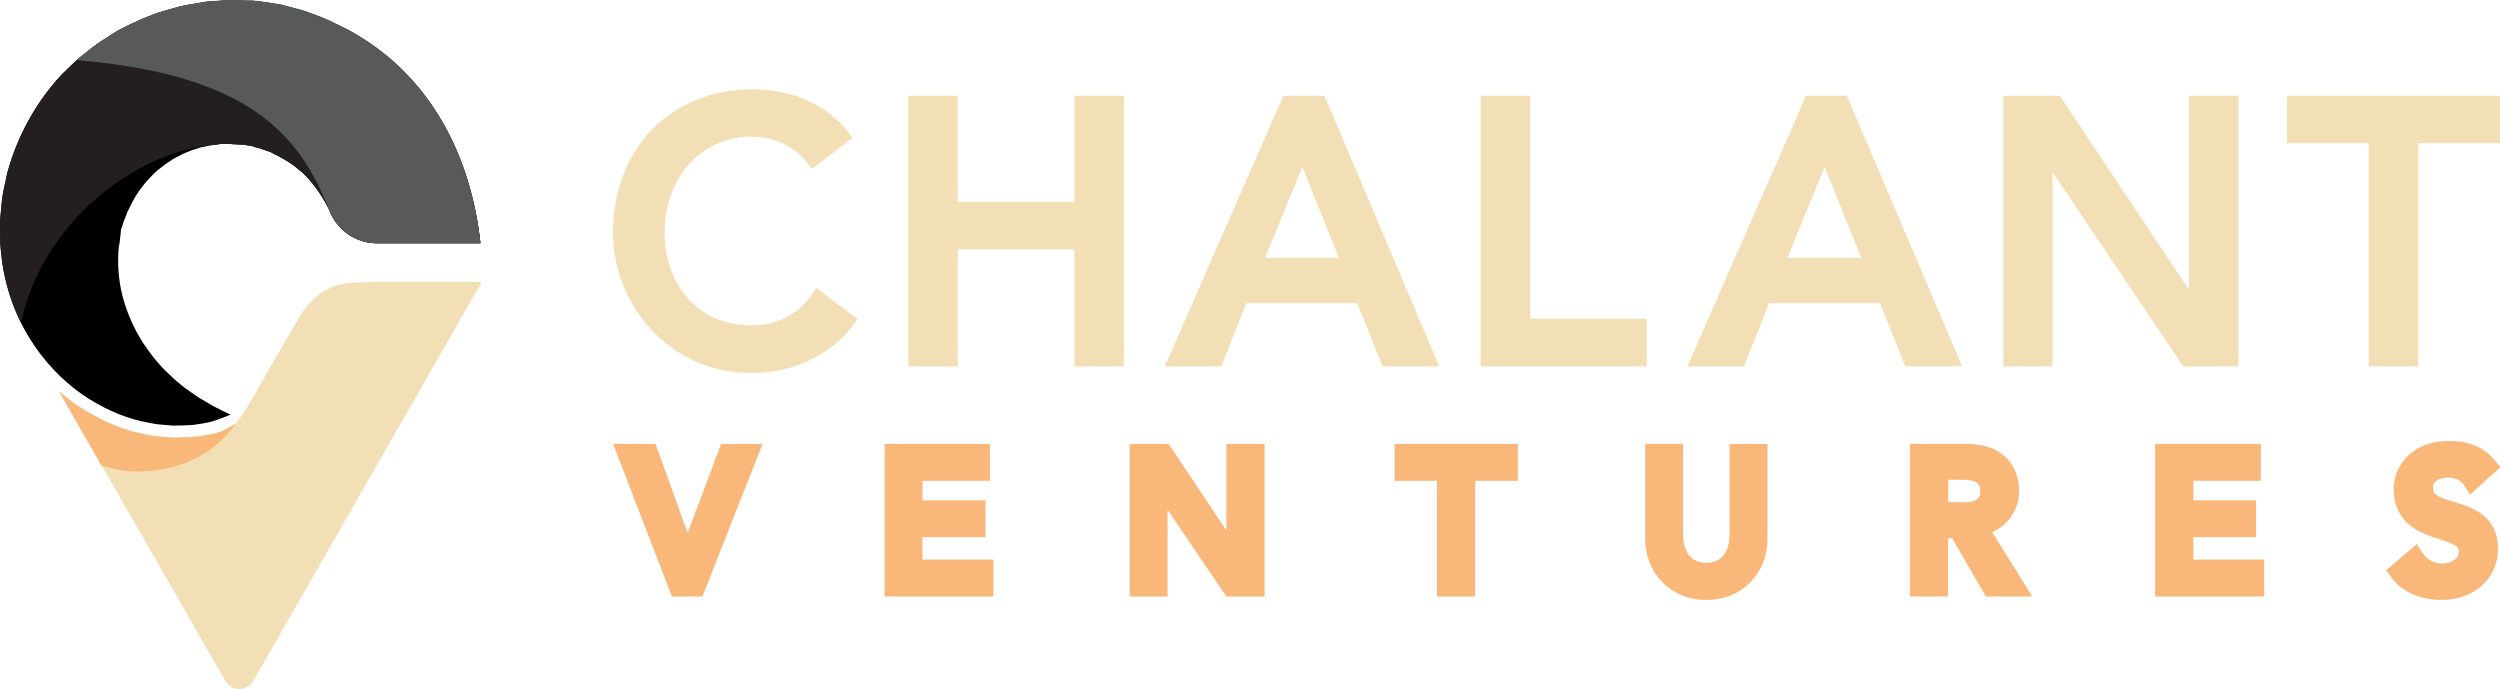 <svg version="1.1" id="Layer_1" x="0" y="0" viewBox="0 0 948.6 261.475" xml:space="preserve" width="948.6"
     height="261.475" xmlns="http://www.w3.org/2000/svg" xmlns:svg="http://www.w3.org/2000/svg">
     <defs id="defs52" />
     <style id="style2">
          .st0 {
               fill: #58595b
          }

          .st1 {
               fill: #f9b77a
          }

          .st2 {
               fill: #f3dfb6
          }
     </style>
     <g id="XMLID_1_" transform="translate(-21.4,-21.813)">
          <g id="g1140" transform="translate(0,-33.85)">
               <path id="XMLID_201_" style="fill:#F3DFB6;stroke:none;stroke-width:0.997"
                    d="m 889.185,92 v 18 h 31.014 v 84.7 h 18.787 V 110 H 970 V 92 Z M 852.009,165.6 803.003,92 h -21.471 v 102.7 h 18.688 V 121 l 49.602,73.7 h 20.974 V 92 H 852.009 Z M 706.681,92 661.652,194.7 h 21.471 l 9.543,-24 h 42.047 l 9.642,24 h 21.57 L 722.188,92 Z m 20.974,61.5 H 699.624 L 713.739,119 Z M 602.01,92 h -18.787 v 102.7 h 63.022 V 176.6 H 602.01 Z m -93.638,0 -45.03,102.7 h 21.471 l 9.543,-24 H 536.404 l 9.642,24 h 21.471 L 523.979,92 Z m 21.073,61.5 H 501.414 L 515.529,119 Z M 429.049,132.3 H 384.814 V 92 h -18.787 v 102.7 h 18.787 v -44.4 h 44.234 v 44.4 H 447.836 V 92 h -18.787 z m -99.502,35 c -5.567,7.8 -13.221,11.8 -22.863,11.8 -22.763,0 -33.101,-18.1 -33.101,-35 0,-21.2 13.916,-36.6 33.101,-36.6 8.25,0 16.302,3.8 21.073,10 l 1.69,2.3 15.407,-11.8 -1.69,-2.3 C 335.51,95.6 321.992,89.5 307.181,89.5 275.869,89.5 254,112 254,144.2 c 0,25.5 20.079,53 52.385,53 24.453,0 36.58,-15.1 38.767,-18.2 l 1.59,-2.3 -15.606,-11.8 z" />
               <g id="XMLID_240_" transform="matrix(1,0,0,1,-8.463,0)">
                    <path id="XMLID_230_" class="st1"
                         d="m 956.4,283.3 c -8.3,0 -15.2,-3.1 -19.1,-8.5 l -2,-2.8 11.6,-9.9 2.4,3.7 c 1.5,2.3 4.3,3.7 7.4,3.7 1.9,0 6.2,-1.1 6.2,-4.6 0,-1.8 -1.4,-2.7 -7.3,-4.6 -6.9,-2.2 -17.5,-5.5 -17.5,-19.4 0,-6.9 5.7,-17.9 20.8,-17.9 2.9,0 11.6,0 17.4,7.1 l 2.3,2.8 -11.5,10.5 -2.4,-3.8 c -1,-1.6 -3.3,-2.7 -5.7,-2.7 -3.7,0 -6,1.4 -6,3.8 0,2.5 1.4,3.4 8,5.4 6.7,2 16.7,5.1 16.7,17.8 0,11.2 -9,19.4 -21.3,19.4 z M 847.6,282 v -57.9 h 40.1 v 14 h -25.6 v 7.4 h 23.8 v 14 H 862.1 V 268 H 889 v 14 z m -64.2,0 -12.8,-22.1 H 769 V 282 h -14.4 v -57.9 h 21.5 c 14.7,0 19.9,9.2 19.9,17.9 0,6.9 -4.1,12.8 -10.2,15.6 L 801,282 Z m -9.2,-35.7 c 7,0 7,-2.4 7,-4.3 0,-1.9 0,-4.3 -7,-4.3 h -5.1 v 8.5 h 5.1 z m -96.8,37 c -13.5,0 -23.3,-9.9 -23.3,-23.5 v -35.7 h 14.4 v 34.6 c 0,2.5 0.6,10.5 8.8,10.5 8.2,0 8.8,-8 8.8,-10.5 v -34.6 h 14.4 v 35.7 c 0.1,13.6 -9.7,23.5 -23.1,23.5 z M 575.1,282 V 238.1 H 559 v -14 h 46.8 v 14 H 589.6 V 282 Z m -79.9,0 -22.3,-32.9 V 282 h -14.4 v -57.9 h 14.8 l 21.9,32.8 v -32.8 h 14.5 V 282 Z m -129.7,0 v -57.9 h 40 v 14 h -25.6 v 7.4 h 23.9 v 14 h -23.9 v 8.5 h 26.9 v 14 z m -80.7,0 -22.3,-57.9 h 16.1 l 12.2,33.8 12.7,-33.8 h 15.7 L 296.4,282 Z" />
               </g>
          </g>
          <g id="XMLID_242_" transform="translate(0,0.013)">
               <g id="XMLID_90_">
                    <path id="XMLID_251_" class="st2"
                         d="m 204.2,128.8 -86.7,151.4 c -2.3,4.1 -8.2,4.1 -10.6,0 l -63.1,-110 c 2.9,2.5 6,4.9 9.3,6.9 7.8,4.8 15.9,8.1 23.6,9.5 l 2.6,0.5 h 0.2 c 0.6,0.1 1.3,0.1 1.9,0.2 l 0.8,0.1 4.5,0.4 h 1.2 c 0.8,0 1.6,0 2.3,-0.1 0.4,0 0.8,0 1.2,-0.1 1.4,0 2.8,-0.1 4,-0.2 h 0.2 c 2.2,-0.3 4.4,-0.7 6.6,-1.1 1.1,-0.2 2.1,-0.5 2.8,-0.7 l 2.4,-0.8 c 2.7,-1 3.6,-2.4 5.3,-4.8 4.1,-5.9 7.4,-12.3 11,-18.5 3.8,-6.5 7.6,-13.1 11.4,-19.6 4.6,-7.8 11.8,-12.6 20.8,-12.9 16,-0.6 48.3,-0.2 48.3,-0.2 z" />
                    <path id="XMLID_250_" class="st2"
                         d="m 77.7,229.3 c -2.4,-4.1 -4.8,-8.2 -7.1,-12.3 l -5.2,-9.1 -1.9,-3.3 -19.6,-34.3 z" />
                    <path id="XMLID_89_" class="st1"
                         d="m 111.2,181.9 c -11.3,17.8 -35.8,22.2 -51.4,16.4 l -16,-28 c 2.9,2.6 6,4.9 9.3,6.9 7.8,4.8 15.9,8.1 23.6,9.5 l 2.6,0.5 h 0.2 c 0.6,0.1 1.3,0.1 1.9,0.2 l 0.8,0.1 4.6,0.4 H 88 c 0.8,0 1.6,0 2.3,-0.1 h 1.2 c 1.4,0 2.7,-0.1 4,-0.2 h 0.2 c 2.2,-0.3 4.4,-0.7 6.6,-1.1 4.1,-1.1 7.9,-3.3 8.9,-4.6 z" />
               </g>
               <g id="XMLID_241_">
                    <path id="XMLID_96_"
                         d="m 203.7,114.1 h -39.3 c -7.5,0 -14.4,-4.4 -17.5,-11.3 -0.2,-0.5 -0.5,-1 -0.7,-1.6 -2,-4 -4.8,-8.5 -8.8,-12.7 l -1.1,-1.1 c -0.4,-0.4 -0.9,-0.7 -1.3,-1 -0.9,-0.7 -1.6,-1.5 -2.6,-2.1 -1.8,-1.3 -3.9,-2.5 -6,-3.6 -0.5,-0.2 -1.1,-0.5 -1.6,-0.8 -0.5,-0.3 -1.1,-0.6 -1.7,-0.7 -0.6,-0.2 -1.2,-0.4 -1.7,-0.6 -0.6,-0.2 -1.1,-0.5 -1.8,-0.6 -0.6,-0.1 -1.2,-0.3 -1.8,-0.5 l -0.9,-0.3 c -0.2,-0.1 -0.3,-0.1 -0.4,-0.1 h -0.3 c -0.4,0 -0.8,-0.1 -1.2,-0.2 -0.2,0 -0.4,-0.1 -0.6,-0.2 h -1.5 c -1.1,-0.1 -2.2,-0.1 -3.4,-0.2 l -0.9,-0.1 h -3.5 l -1,0.2 c -0.9,0.1 -1.7,0.2 -2.6,0.3 h -0.2 l -1.2,0.3 c -0.7,0.2 -1.3,0.3 -2,0.4 -0.7,0.1 -1.3,0.4 -2,0.6 l -2,0.6 c -0.6,0.3 -1.3,0.6 -1.9,0.8 l -1,0.4 -0.5,0.2 -0.5,0.3 c -0.6,0.3 -1.2,0.7 -1.9,1 l -1,0.5 -0.9,0.6 -1.8,1.2 L 84.3,84 83.9,84.3 83,85 c -0.6,0.5 -1.1,0.9 -1.7,1.3 -4.4,3.9 -8.1,8.6 -10.6,14 -0.3,0.7 -0.7,1.3 -1,2 -0.2,0.7 -0.5,1.4 -0.8,2.1 -0.7,1.6 -0.8,2.4 -1.2,3.4 l -0.3,0.8 c -0.1,0.5 -0.2,1.1 -0.2,1.7 -0.1,1.1 -0.3,2.3 -0.4,3.4 l -0.1,0.9 -0.1,0.4 v 0.2 -1 0.1 l -0.1,1.1 c -0.1,0.8 -0.1,1.5 -0.2,2.2 -0.3,6 0.3,12 1.9,17.7 1.6,5.7 4.1,11.2 7.1,16 3.1,4.8 6.7,9.3 10.5,12.7 l 1.4,1.4 c 0.5,0.4 1,0.8 1.4,1.2 1,0.8 1.9,1.6 2.8,2.3 1.9,1.4 3.8,2.6 5.5,3.8 1.7,1 3.3,1.9 4.7,2.8 0.7,0.4 1.5,0.8 2.1,1.1 0.7,0.3 1.3,0.6 1.8,0.9 1.1,0.5 1.9,0.9 2.5,1.2 0.6,0.3 0.9,0.4 0.9,0.4 0,0 -0.3,0.1 -0.9,0.4 -0.6,0.2 -1.5,0.6 -2.6,1 -0.6,0.2 -1.2,0.4 -1.9,0.7 -0.7,0.2 -1.4,0.5 -2.3,0.7 -1.8,0.4 -3.9,0.8 -6.3,1.1 -1.2,0.1 -2.4,0.2 -3.7,0.2 -1.3,0 -2.7,0.1 -4.2,0.1 -1.5,-0.1 -3,-0.3 -4.6,-0.4 -0.8,-0.1 -1.6,-0.1 -2.5,-0.3 -0.8,-0.2 -1.6,-0.3 -2.5,-0.5 -6.9,-1.2 -14.4,-4.1 -22,-8.8 -7.6,-4.7 -15,-11.6 -21,-20.4 -1.8,-2.7 -3.5,-5.5 -5,-8.5 -3.5,-7 -6,-14.8 -7.2,-23.2 -0.2,-1.5 -0.3,-3 -0.5,-4.5 l -0.2,-2.3 v -2.9 c 0,-1.1 -0.1,-2.3 -0.1,-3.4 v -1.8 l 0.2,-2.7 c 0.3,-3.5 0.6,-7.3 1.3,-10.2 l 0.9,-4.2 C 24.1,87.4 24.7,85.8 25.2,84 29.1,71.5 35.8,59.7 44.9,50 l 3.6,-3.5 1.8,-1.7 0.1,-0.1 0.8,-0.7 1,-0.8 3.9,-3.1 2,-1.5 2.1,-1.4 4.2,-2.7 1.1,-0.7 1.1,-0.6 3.5,-1.8 5.5,-2.5 c 0.7,-0.3 1.3,-0.5 2,-0.8 1.7,-0.6 3.3,-1.4 5,-1.8 1.6,-0.5 3.2,-0.9 4.8,-1.4 3.2,-1 6.5,-1.4 9.8,-2 l 2.4,-0.4 c 0.8,-0.1 1.6,-0.1 2.4,-0.2 l 4.8,-0.3 1.2,-0.1 h 1 -0.2 1.7 l 1.7,0.1 c 1.1,0 2.3,0.1 3.4,0.1 h 1.7 l 2.7,0.3 c 1.8,0.2 3.6,0.5 5.4,0.8 l 1.3,0.2 c 0.4,0.1 0.9,0.2 1.2,0.2 l 2.3,0.6 4.5,1.2 c 1.5,0.3 2.9,0.9 4.4,1.4 1.4,0.5 2.8,1.1 4.2,1.6 1.4,0.5 2.8,1.2 4.1,1.8 0.9,0.5 1.8,0.9 2.7,1.3 l 1.2,0.6 1.8,0.9 c 0,0 0.1,0 0.1,0.1 h 0.1 c 31.8,17 46.9,48.6 50.4,81 z" />
                    <path id="XMLID_91_"
                         d="m 203.7,114.1 h -39.3 c -7.5,0 -14.4,-4.4 -17.5,-11.3 -0.2,-0.5 -0.5,-1 -0.7,-1.6 -2,-4 -4.8,-8.5 -8.8,-12.7 l -1.1,-1.1 c -0.4,-0.4 -0.9,-0.7 -1.3,-1 -0.9,-0.7 -1.6,-1.5 -2.6,-2.1 -1.8,-1.3 -3.9,-2.5 -6,-3.6 -0.5,-0.2 -1.1,-0.5 -1.6,-0.8 -0.5,-0.3 -1.1,-0.6 -1.7,-0.7 -0.6,-0.2 -1.2,-0.4 -1.7,-0.6 -0.6,-0.2 -1.1,-0.5 -1.8,-0.6 -0.6,-0.1 -1.2,-0.3 -1.8,-0.5 l -0.9,-0.3 c -0.2,-0.1 -0.3,-0.1 -0.4,-0.1 h -0.3 c -0.4,0 -0.8,-0.1 -1.2,-0.2 -0.2,0 -0.4,-0.1 -0.6,-0.2 h -1.5 c -1.1,-0.1 -2.2,-0.1 -3.4,-0.2 l -0.9,-0.1 h -3.5 l -1,0.2 c -0.9,0.1 -1.7,0.2 -2.6,0.3 h -0.2 c -28.2,3.1 -63.4,28.3 -71.9,67.3 -3.5,-7 -6,-14.8 -7.2,-23.2 -0.2,-1.5 -0.3,-3 -0.5,-4.5 l -0.2,-2.3 v -2.9 c 0,-1.1 -0.1,-2.3 -0.1,-3.4 v -1.8 l 0.2,-2.7 c 0.3,-3.5 0.6,-7.3 1.3,-10.2 L 23.8,89 c 0.3,-1.8 0.9,-3.4 1.4,-5.2 C 29.1,71.5 35.8,59.7 44.9,50 l 3.6,-3.5 1.8,-1.7 0.1,-0.1 0.8,-0.7 1,-0.8 3.9,-3.1 2,-1.5 2.1,-1.4 4.2,-2.7 1.1,-0.7 1.1,-0.6 3.5,-1.8 5.5,-2.5 c 0.7,-0.3 1.3,-0.5 2,-0.8 1.7,-0.6 3.3,-1.4 5,-1.8 1.6,-0.5 3.2,-0.9 4.8,-1.4 3.2,-1 6.5,-1.4 9.8,-2 l 2.4,-0.4 c 0.8,-0.1 1.6,-0.1 2.4,-0.2 l 4.8,-0.3 1.2,-0.1 h 1 -0.2 1.7 l 1.7,0.1 c 1.1,0 2.3,0.1 3.4,0.1 h 1.7 l 2.7,0.3 c 1.8,0.2 3.6,0.5 5.4,0.8 l 1.3,0.2 c 0.4,0.1 0.9,0.2 1.2,0.2 l 2.3,0.6 4.5,1.2 c 1.5,0.3 2.9,0.9 4.4,1.4 1.4,0.5 2.8,1.1 4.2,1.6 1.4,0.5 2.8,1.2 4.1,1.8 0.9,0.5 1.8,0.9 2.7,1.3 l 1.2,0.6 1.8,0.9 c 0,0 0.1,0 0.1,0.1 h 0.1 c 31.8,17 46.9,48.6 50.4,81 z"
                         style="fill:#231f20" />
                    <path id="XMLID_88_" class="st0"
                         d="m 203.7,114.1 h -39.3 c -7.5,0 -14.4,-4.4 -17.5,-11.3 -0.2,-0.5 -0.5,-1 -0.7,-1.6 C 135,73.1 116.3,50.2 50.5,44.6 l 0.8,-0.7 1,-0.8 3.9,-3.1 2,-1.5 2.1,-1.4 4.2,-2.7 1.1,-0.7 1.1,-0.6 3.5,-1.8 5.5,-2.5 c 0.7,-0.3 1.3,-0.5 2,-0.8 1.7,-0.6 3.3,-1.4 5,-1.8 1.6,-0.5 3.2,-0.9 4.8,-1.4 3.2,-1 6.5,-1.4 9.8,-2 l 2.4,-0.4 c 0.8,-0.1 1.6,-0.1 2.4,-0.2 l 4.8,-0.3 1.2,-0.1 h 1 -0.2 1.7 l 1.7,0.1 c 1.1,0 2.3,0.1 3.4,0.1 h 1.7 l 2.7,0.3 c 1.8,0.2 3.6,0.5 5.4,0.8 l 1.3,0.2 c 0.4,0.1 0.9,0.2 1.2,0.2 l 2.3,0.6 4.5,1.2 c 1.5,0.3 2.9,0.9 4.4,1.4 1.4,0.5 2.8,1.1 4.2,1.6 1.4,0.5 2.8,1.2 4.1,1.8 0.9,0.5 1.8,0.9 2.7,1.3 l 1.2,0.6 1.8,0.9 c 0,0 0.1,0 0.1,0.1 h 0.1 c 31.7,17.1 46.8,48.7 50.3,81.1 z" />
               </g>
          </g>
     </g>
</svg>